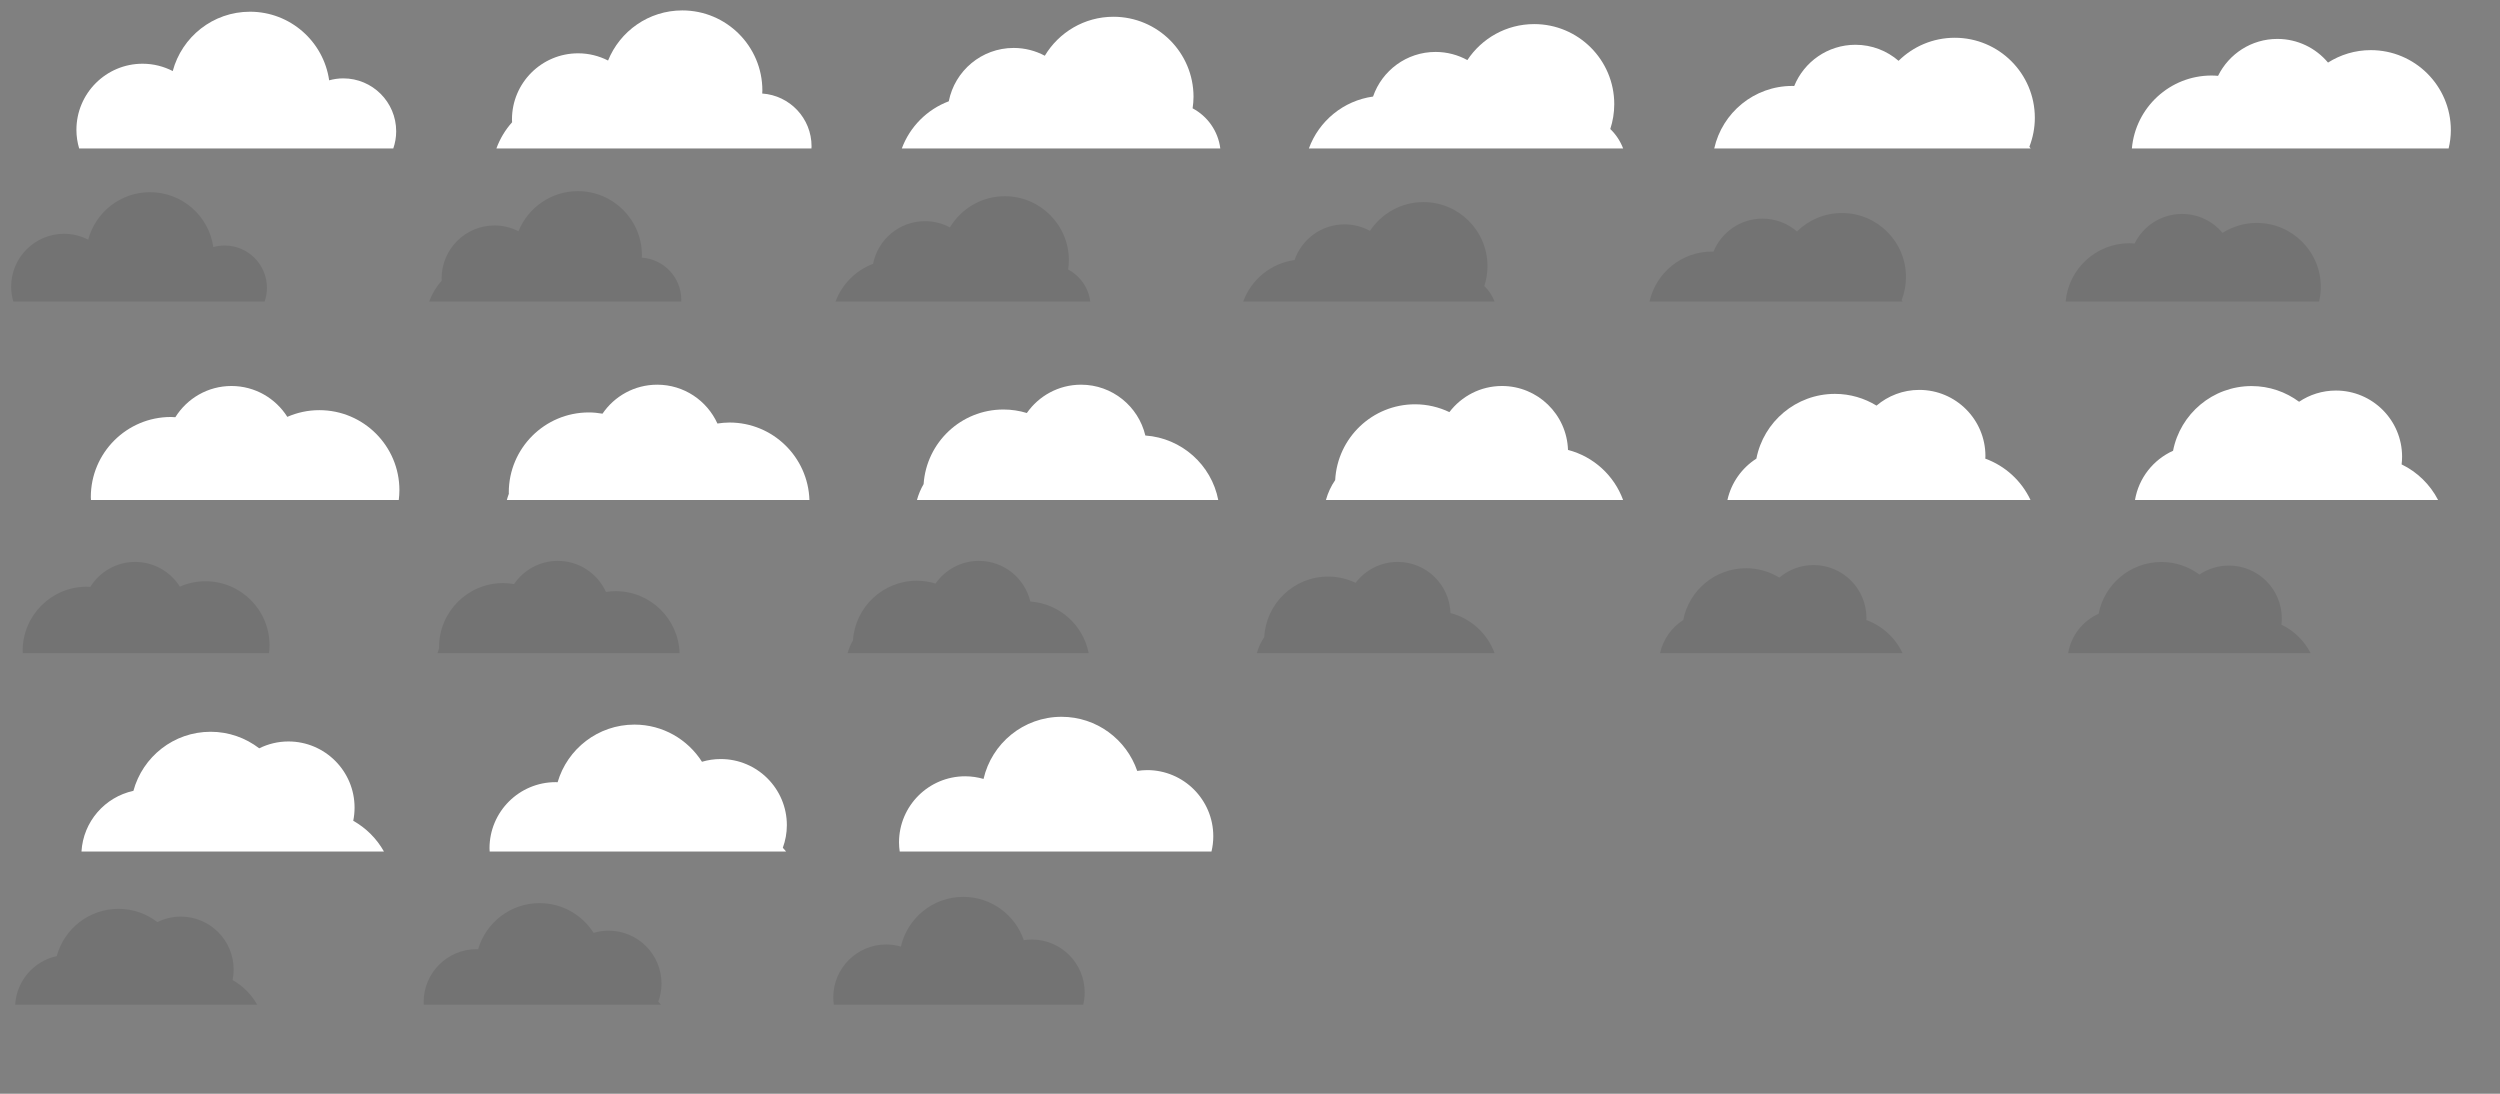 <?xml version="1.0" encoding="utf-8"?>
<!-- Generator: Adobe Illustrator 16.0.0, SVG Export Plug-In . SVG Version: 6.00 Build 0)  -->
<!DOCTYPE svg PUBLIC "-//W3C//DTD SVG 1.1//EN" "http://www.w3.org/Graphics/SVG/1.1/DTD/svg11.dtd">
<svg version="1.1" id="Layer_1" xmlns="http://www.w3.org/2000/svg" xmlns:xlink="http://www.w3.org/1999/xlink" x="0px" y="0px"
	 width="640px" height="280px" viewBox="0 0 640 280" enable-background="new 0 0 640 280" xml:space="preserve">
<rect x="0" y="0" width="640" height="280" fill="#808080" stroke="none"/>
<g id="cloud_100_x25_">
	<g>
		<path fill="#FFFFFF" d="M100.685,38c0.471-1.377,0.739-2.849,0.739-4.385c0-7.483-6.068-13.552-13.551-13.552
			c-1.251,0-2.457,0.183-3.607,0.5C82.838,10.637,74.322,3,64,3c-9.481,0-17.438,6.446-19.78,15.189
			c-2.317-1.19-4.936-1.875-7.72-1.875c-9.354,0-16.936,7.583-16.936,16.936c0,1.653,0.252,3.242,0.697,4.75H100.685z"/>
	</g>
	<g>
		<path fill="#FFFFFF" d="M127.081,38h80.649c0.008-0.185,0.028-0.365,0.028-0.552c0-7.172-5.578-13.029-12.63-13.505
			c0.01-0.26,0.039-0.514,0.039-0.776c0-11.322-9.178-20.5-20.5-20.5c-8.607,0-15.964,5.311-19.002,12.83
			c-2.304-1.173-4.903-1.848-7.665-1.848c-9.354,0-16.936,7.583-16.936,16.936c0,0.24,0.026,0.474,0.036,0.712
			C129.359,33.233,127.991,35.507,127.081,38z"/>
	</g>
	<g>
		<path fill="#FFFFFF" d="M312.396,38c-0.559-4.459-3.283-8.245-7.089-10.27c0.139-0.962,0.234-1.938,0.234-2.939
			c0-11.322-9.179-20.5-20.5-20.5c-7.469,0-13.986,4.008-17.569,9.978c-2.377-1.271-5.09-1.996-7.973-1.996
			c-8.23,0-15.084,5.874-16.612,13.656c-5.555,2.086-9.956,6.51-12.02,12.071H312.396z"/>
	</g>
	<g>
		<path fill="#FFFFFF" d="M415.521,38c-0.727-1.896-1.85-3.594-3.29-4.972c0.653-2.004,1.019-4.139,1.019-6.361
			c0-11.322-9.179-20.5-20.5-20.5c-7.15,0-13.438,3.666-17.105,9.216c-2.418-1.329-5.191-2.087-8.145-2.087
			c-7.42,0-13.71,4.78-15.999,11.422c-7.606,1.054-13.871,6.274-16.425,13.282H415.521z"/>
	</g>
	<g>
		<path fill="#FFFFFF" d="M519.854,38c-0.111-0.146-0.217-0.298-0.332-0.44c0.89-2.296,1.396-4.783,1.396-7.393
			c0-11.322-9.179-20.5-20.5-20.5c-5.604,0-10.682,2.255-14.382,5.901c-2.966-2.553-6.815-4.106-11.035-4.106
			c-7.097,0-13.166,4.37-15.685,10.562C459.153,22.02,458.996,22,458.833,22c-9.772,0-17.936,6.846-19.988,16H519.854z"/>
	</g>
	<g>
		<path fill="#FFFFFF" d="M626.849,38c0.357-1.5,0.568-3.056,0.568-4.667c0-11.322-9.179-20.5-20.5-20.5
			c-4.029,0-7.775,1.179-10.944,3.187c-3.106-3.701-7.763-6.058-12.973-6.058c-6.664,0-12.412,3.859-15.177,9.455
			c-0.548-0.044-1.098-0.083-1.656-0.083c-10.702,0-19.479,8.205-20.407,18.667L626.849,38L626.849,38z"/>
	</g>
	<g>
		<path fill="#FFFFFF" d="M102.084,128c0.101-0.82,0.166-1.652,0.166-2.5c0-11.322-9.179-20.5-20.5-20.5
			c-2.915,0-5.683,0.618-8.194,1.714c-3.001-4.742-8.28-7.9-14.306-7.9c-6.066,0-11.372,3.2-14.363,7.993
			c-0.379-0.021-0.753-0.058-1.137-0.058c-11.321,0-20.5,9.178-20.5,20.5c0,0.253,0.029,0.499,0.038,0.75L102.084,128L102.084,128z"
			/>
	</g>
	<g>
		<path fill="#FFFFFF" d="M129.752,128h77.464c-0.355-11.011-9.371-19.833-20.467-19.833c-1.053,0-2.079,0.104-3.088,0.257
			c-2.664-5.86-8.556-9.943-15.412-9.943c-5.825,0-10.962,2.943-14.009,7.421c-1.137-0.195-2.298-0.319-3.491-0.319
			c-11.321,0-20.5,9.178-20.5,20.5c0,0.109,0.015,0.214,0.016,0.322C130.068,126.925,129.901,127.458,129.752,128z"/>
	</g>
	<g>
		<path fill="#FFFFFF" d="M311.874,128c-1.739-8.977-9.344-15.851-18.665-16.51c-1.773-7.456-8.461-13.009-16.459-13.009
			c-5.748,0-10.818,2.87-13.88,7.249c-1.896-0.58-3.908-0.896-5.995-0.896c-10.847,0-19.703,8.431-20.429,19.093
			c-0.735,1.264-1.313,2.631-1.706,4.073H311.874z"/>
	</g>
	<g>
		<path fill="#FFFFFF" d="M415.513,128c-2.289-6.279-7.562-11.121-14.105-12.82c-0.304-9.086-7.746-16.366-16.906-16.366
			c-5.496,0-10.366,2.63-13.46,6.687c-2.667-1.27-5.641-2.001-8.79-2.001c-10.949,0-19.869,8.592-20.444,19.399
			c-1.059,1.535-1.861,3.257-2.371,5.101H415.513z"/>
	</g>
	<g>
		<path fill="#FFFFFF" d="M519.812,128c-2.296-4.889-6.456-8.727-11.575-10.585c0.008-0.222,0.032-0.44,0.032-0.665
			c0-9.353-7.583-16.936-16.936-16.936c-4.175,0-7.99,1.518-10.942,4.022c-3.104-1.893-6.738-3.003-10.642-3.003
			c-9.978,0-18.282,7.132-20.115,16.575c-3.71,2.377-6.43,6.157-7.413,10.592H519.812z"/>
	</g>
	<g>
		<path fill="#FFFFFF" d="M624.152,128c-2.038-3.958-5.321-7.172-9.341-9.114c0.075-0.646,0.124-1.302,0.124-1.97
			c0-9.353-7.583-16.936-16.936-16.936c-3.492,0-6.736,1.059-9.432,2.87c-3.403-2.514-7.599-4.018-12.152-4.018
			c-9.975,0-18.277,7.127-20.113,16.566c-5.059,2.28-8.792,6.965-9.744,12.601L624.152,128L624.152,128z"/>
	</g>
	<g>
		<path fill="#FFFFFF" d="M98.298,218c-1.849-3.293-4.573-6.027-7.867-7.878c0.22-1.09,0.338-2.218,0.338-3.372
			c0-9.354-7.583-16.936-16.936-16.936c-2.686,0-5.216,0.642-7.472,1.754c-3.453-2.646-7.758-4.235-12.445-4.235
			c-9.458,0-17.398,6.413-19.763,15.123c-7.308,1.581-12.847,7.877-13.295,15.544H98.298L98.298,218z"/>
	</g>
	<g>
		<path fill="#FFFFFF" d="M201.249,218c-0.277-0.329-0.549-0.662-0.846-0.973c0.657-1.805,1.033-3.745,1.033-5.777
			c0-9.354-7.583-16.936-16.935-16.936c-1.667,0-3.274,0.25-4.795,0.699c-3.639-5.714-10.013-9.515-17.288-9.515
			c-9.326,0-17.184,6.233-19.669,14.757c-0.167-0.005-0.33-0.025-0.498-0.025c-9.354,0-16.936,7.584-16.936,16.937
			c0,0.281,0.028,0.556,0.042,0.833H201.249z"/>
	</g>
	<g>
		<path fill="#FFFFFF" d="M310.137,218c0.302-1.257,0.465-2.566,0.465-3.917c0-9.353-7.582-16.937-16.936-16.937
			c-0.864,0-1.707,0.086-2.537,0.211c-2.762-8.058-10.385-13.857-19.378-13.857c-9.741,0-17.877,6.8-19.965,15.907
			c-1.494-0.433-3.068-0.677-4.702-0.677c-9.354,0-16.936,7.584-16.936,16.937c0,0.794,0.073,1.567,0.18,2.333H310.137z"/>
	</g>
</g>
<g opacity="0.1">
	<path d="M67.748,77.2c0.377-1.102,0.591-2.279,0.591-3.508c0-5.987-4.854-10.841-10.842-10.841c-1,0-1.965,0.146-2.885,0.4
		C53.471,55.309,46.658,49.2,38.4,49.2c-7.585,0-13.95,5.157-15.824,12.151c-1.853-0.952-3.949-1.5-6.176-1.5
		c-7.483,0-13.548,6.066-13.548,13.548c0,1.322,0.202,2.594,0.558,3.8H67.748z"/>
</g>
<g opacity="0.1">
	<path d="M109.865,77.2h64.521c0.006-0.147,0.022-0.292,0.022-0.441c0-5.738-4.464-10.424-10.105-10.804
		c0.008-0.208,0.031-0.412,0.031-0.621c0-9.058-7.342-16.4-16.398-16.4c-6.887,0-12.771,4.249-15.202,10.264
		c-1.843-0.939-3.922-1.479-6.132-1.479c-7.484,0-13.549,6.066-13.549,13.549c0,0.192,0.021,0.379,0.029,0.569
		C111.688,73.387,110.594,75.206,109.865,77.2z"/>
</g>
<g opacity="0.1">
	<path d="M279.108,77.2c-0.447-3.567-2.62-6.597-5.665-8.216c0.111-0.77,0.188-1.551,0.188-2.351c0-9.058-7.342-16.4-16.4-16.4
		c-5.975,0-11.188,3.207-14.055,7.982c-1.901-1.017-4.071-1.597-6.377-1.597c-6.584,0-12.067,4.699-13.29,10.925
		c-4.443,1.669-7.964,5.208-9.615,9.657H279.108z"/>
</g>
<g opacity="0.1">
	<path d="M382.616,77.2c-0.58-1.516-1.479-2.875-2.632-3.978c0.522-1.603,0.814-3.311,0.814-5.088c0-9.058-7.342-16.4-16.398-16.4
		c-5.722,0-10.752,2.933-13.687,7.373c-1.934-1.063-4.152-1.67-6.515-1.67c-5.936,0-10.968,3.824-12.8,9.138
		c-6.085,0.843-11.097,5.019-13.14,10.625H382.616z"/>
</g>
<g opacity="0.1">
	<path d="M487.081,77.2c-0.089-0.117-0.172-0.238-0.265-0.352c0.712-1.837,1.117-3.827,1.117-5.915c0-9.057-7.344-16.4-16.4-16.4
		c-4.484,0-8.545,1.804-11.506,4.721c-2.372-2.042-5.452-3.285-8.828-3.285c-5.678,0-10.532,3.496-12.548,8.449
		c-0.13-0.003-0.256-0.02-0.386-0.02c-7.818,0-14.349,5.477-15.991,12.8H487.081z"/>
</g>
<g opacity="0.1">
	<path d="M593.678,77.2c0.286-1.2,0.455-2.445,0.455-3.733c0-9.057-7.342-16.4-16.4-16.4c-3.223,0-6.22,0.943-8.755,2.549
		c-2.485-2.96-6.21-4.846-10.378-4.846c-5.331,0-9.93,3.087-12.142,7.564c-0.438-0.035-0.878-0.067-1.325-0.067
		c-8.562,0-15.583,6.564-16.326,14.933H593.678z"/>
</g>
<g opacity="0.1">
	<path d="M68.867,167.2c0.081-0.656,0.133-1.321,0.133-2c0-9.057-7.342-16.399-16.399-16.399c-2.332,0-4.546,0.494-6.555,1.372
		c-2.401-3.794-6.624-6.32-11.445-6.32c-4.853,0-9.097,2.56-11.49,6.394c-0.303-0.017-0.603-0.046-0.91-0.046
		c-9.057,0-16.4,7.343-16.4,16.4c0,0.202,0.023,0.399,0.03,0.6H68.867z"/>
</g>
<g opacity="0.1">
	<path d="M112.003,167.201h61.972c-0.284-8.81-7.497-15.867-16.374-15.867c-0.842,0-1.663,0.083-2.471,0.206
		c-2.131-4.688-6.844-7.954-12.33-7.954c-4.66,0-8.769,2.354-11.207,5.937c-0.91-0.156-1.839-0.255-2.793-0.255
		c-9.057,0-16.4,7.342-16.4,16.4c0,0.088,0.012,0.172,0.013,0.259C112.256,166.342,112.122,166.769,112.003,167.201z"/>
</g>
<g opacity="0.1">
	<path d="M278.697,167.201c-1.392-7.182-7.475-12.682-14.932-13.209c-1.419-5.964-6.769-10.406-13.168-10.406
		c-4.598,0-8.654,2.296-11.103,5.799c-1.518-0.464-3.127-0.717-4.796-0.717c-8.677,0-15.763,6.744-16.344,15.274
		c-0.588,1.012-1.05,2.104-1.365,3.259H278.697z"/>
</g>
<g opacity="0.1">
	<path d="M382.609,167.201c-1.831-5.023-6.05-8.897-11.285-10.257c-0.242-7.27-6.197-13.093-13.525-13.093
		c-4.396,0-8.293,2.104-10.768,5.35c-2.133-1.016-4.511-1.601-7.031-1.601c-8.76,0-15.896,6.875-16.355,15.52
		c-0.847,1.229-1.489,2.606-1.896,4.081H382.609z"/>
</g>
<g opacity="0.1">
	<path d="M487.049,167.201c-1.836-3.911-5.165-6.982-9.261-8.469c0.007-0.178,0.026-0.352,0.026-0.531
		c0-7.482-6.066-13.549-13.547-13.549c-3.34,0-6.393,1.214-8.754,3.217c-2.484-1.514-5.392-2.402-8.514-2.402
		c-7.982,0-14.626,5.707-16.093,13.261c-2.969,1.901-5.145,4.926-5.931,8.474H487.049z"/>
</g>
<g opacity="0.1">
	<path d="M591.522,167.201c-1.631-3.167-4.258-5.738-7.473-7.292c0.06-0.518,0.099-1.042,0.099-1.575
		c0-7.482-6.066-13.549-13.549-13.549c-2.794,0-5.389,0.847-7.545,2.296c-2.722-2.011-6.077-3.214-9.721-3.214
		c-7.98,0-14.622,5.701-16.091,13.252c-4.046,1.824-7.033,5.573-7.795,10.082H591.522z"/>
</g>
<g opacity="0.1">
	<path d="M65.838,257.199c-1.479-2.634-3.658-4.822-6.293-6.302c0.176-0.872,0.271-1.774,0.271-2.698
		c0-7.481-6.066-13.548-13.549-13.548c-2.148,0-4.172,0.514-5.977,1.403c-2.762-2.117-6.207-3.389-9.956-3.389
		c-7.566,0-13.918,5.131-15.811,12.098c-5.846,1.266-10.277,6.302-10.636,12.436H65.838z"/>
</g>
<g opacity="0.1">
	<path d="M169.2,257.199c-0.222-0.263-0.439-0.529-0.677-0.777c0.525-1.444,0.826-2.996,0.826-4.622
		c0-7.482-6.066-13.549-13.549-13.549c-1.333,0-2.619,0.2-3.836,0.56c-2.911-4.57-8.01-7.611-13.83-7.611
		c-7.46,0-13.747,4.986-15.735,11.806c-0.134-0.004-0.265-0.021-0.399-0.021c-7.482,0-13.547,6.066-13.547,13.549
		c0,0.225,0.023,0.443,0.034,0.666H169.2z"/>
</g>
<g opacity="0.1">
	<path d="M277.306,257.199c0.242-1.005,0.374-2.053,0.374-3.133c0-7.482-6.066-13.549-13.549-13.549
		c-0.692,0-1.366,0.068-2.03,0.168c-2.21-6.446-8.309-11.086-15.503-11.086c-7.79,0-14.3,5.439-15.97,12.726
		c-1.195-0.345-2.454-0.54-3.76-0.54c-7.484,0-13.549,6.066-13.549,13.548c0,0.635,0.059,1.255,0.144,1.866H277.306z"/>
</g>
</svg>
